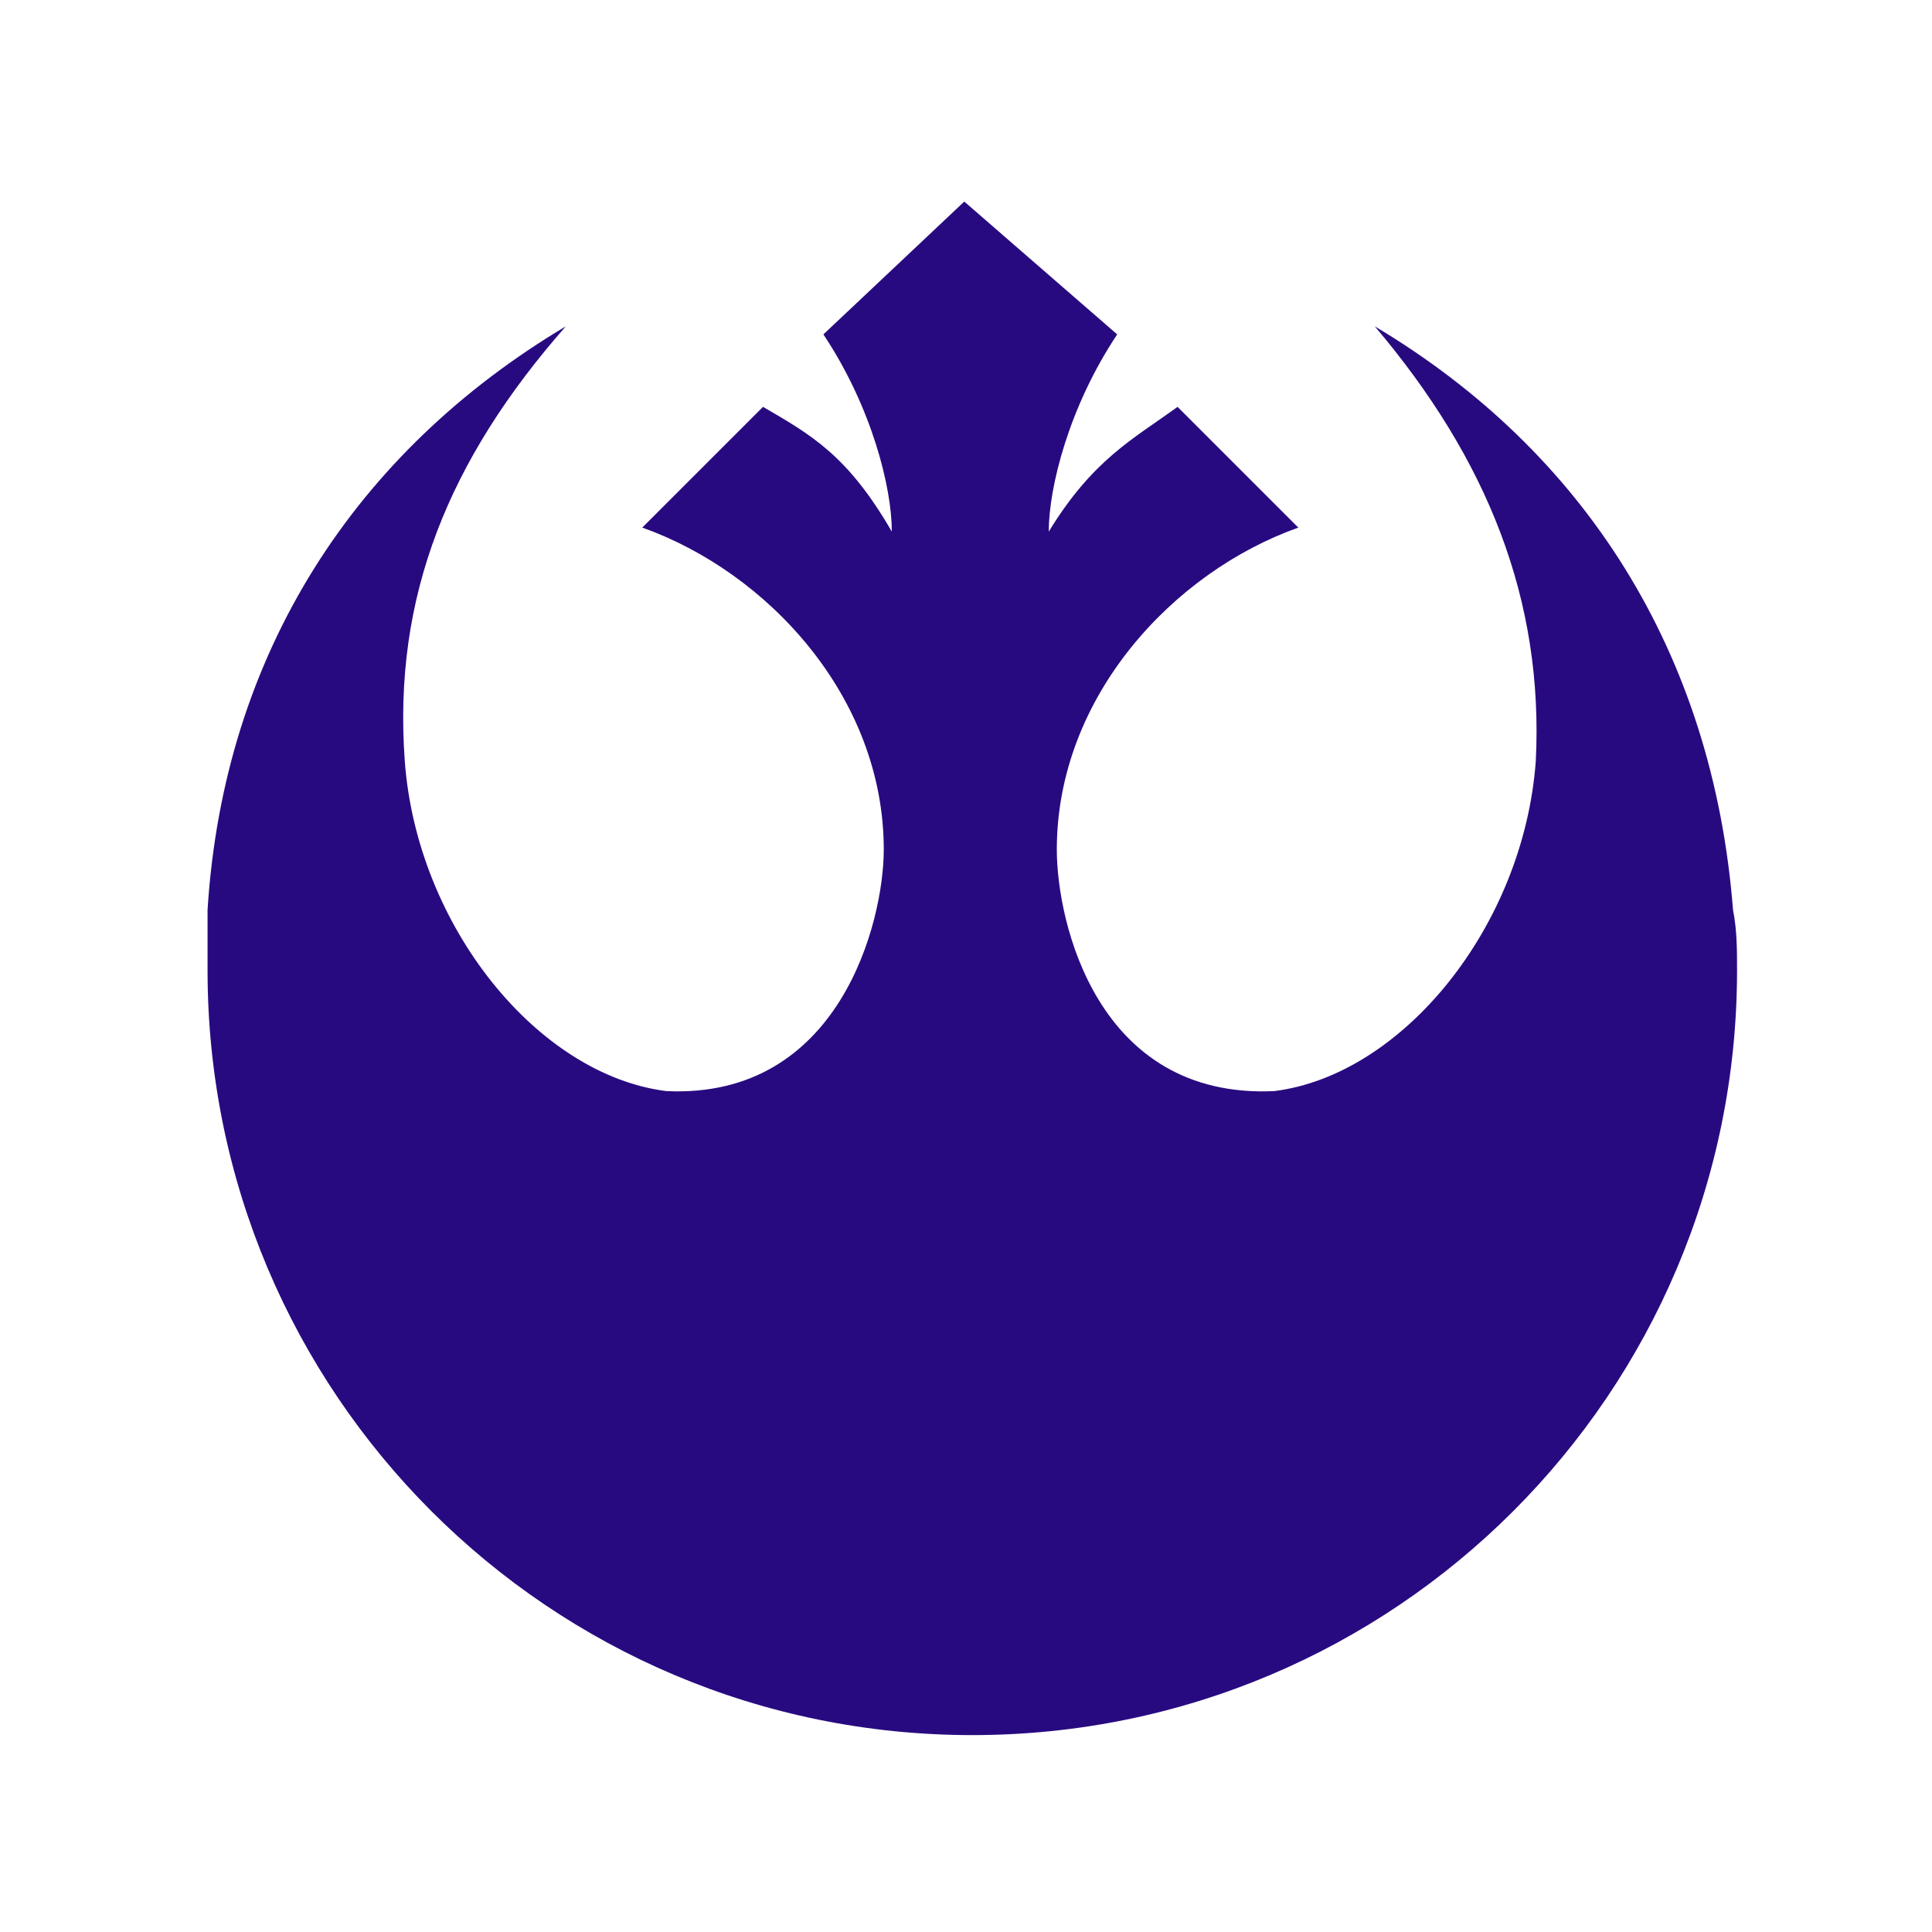 <svg xmlns="http://www.w3.org/2000/svg" x="0px" y="0px"
width="100" height="100"
viewBox="0 0 172 172"
style=" fill:#000000;">
<g fill="none" fill-rule="nonzero" stroke="none" stroke-width="1" stroke-linecap="butt" stroke-linejoin="miter" stroke-miterlimit="10" stroke-dasharray="" stroke-dashoffset="0" font-family="none" font-weight="none" font-size="none" text-anchor="none" style="mix-blend-mode: normal"><path d="M0,172v-172h172v172z" fill="none"></path>
<g fill="#280a80">
<path d="M85.846,17.945l-12.542,11.825c4.3,6.45 6.092,13.617 6.092,17.558c-3.942,-6.808 -7.167,-8.6 -11.467,-11.108l-10.75,10.75c11.108,3.942 21.5,15.05 21.5,28.667c0,6.45 -3.942,22.217 -19.35,21.5v0c-11.467,-1.433 -22.217,-14.692 -23.292,-29.383c-1.075,-14.692 3.942,-26.875 14.333,-38.7v0c-18.633,11.108 -30.458,29.025 -31.892,51.958c0,0.717 0,1.075 0,1.792v0c0,0.717 0,1.075 0,1.792c0,0.717 0,1.075 0,1.792c0,37.625 30.458,68.083 68.083,68.083c37.625,0 68.083,-30.458 68.083,-68.083c0,-1.792 0,-3.583 -0.358,-5.375c-1.792,-22.933 -13.258,-40.85 -31.892,-51.958v0c10.033,11.825 15.05,24.367 14.333,38.7c-1.075,14.692 -11.825,27.95 -23.292,29.383v0c-15.767,0.717 -19.35,-15.05 -19.35,-21.5c0,-13.617 10.392,-24.725 21.5,-28.667l-10.75,-10.75c-3.942,2.867 -7.525,4.658 -11.467,11.108c0,-3.942 1.792,-11.108 6.092,-17.558z">
</path>
</g>
</g>
</svg>